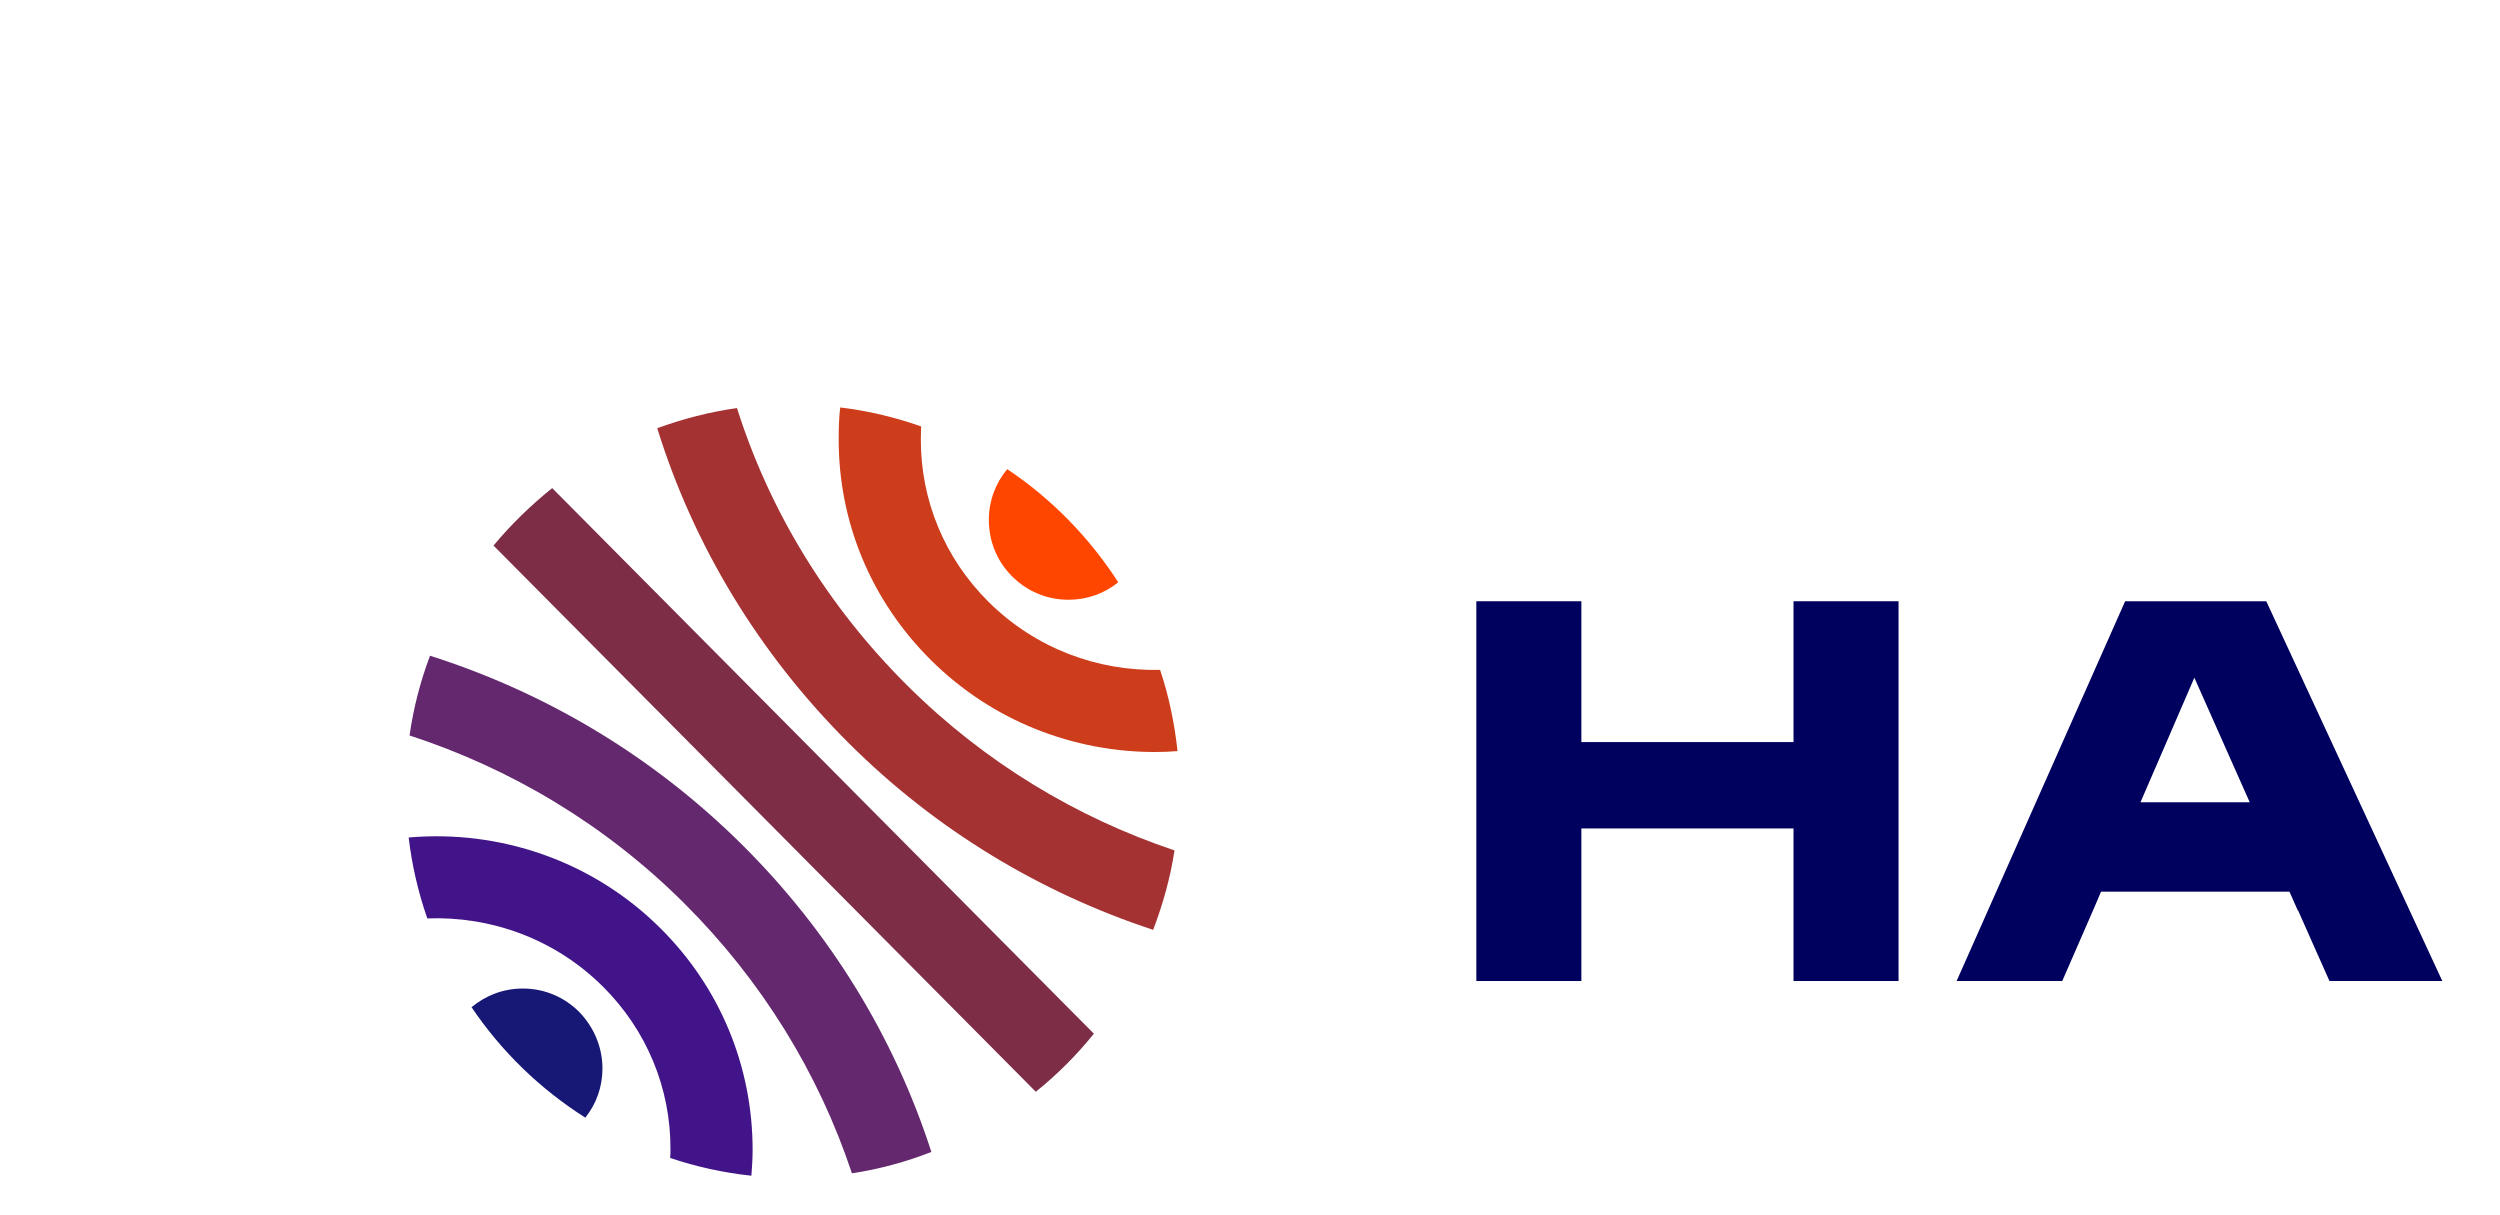 <?xml version="1.0" encoding="utf-8"?>
<!-- Generator: Adobe Illustrator 25.4.1, SVG Export Plug-In . SVG Version: 6.00 Build 0)  -->
<svg version="1.1" xmlns="http://www.w3.org/2000/svg" xmlns:xlink="http://www.w3.org/1999/xlink" x="0px" y="0px"
	 viewBox="0 0 1080 524.7" style="enable-background:new 0 0 1080 524.7;" xml:space="preserve">
<style type="text/css">
	.st0{display:none;}
	.st1{display:inline;fill:#FFFFFF;}
	.st2{fill:#FF4600;}
	.st3{fill:#CD3C1B;}
	.st4{fill:#A53232;}
	.st5{fill:#7D2D46;}
	.st6{fill:#64286E;}
	.st7{fill:#411489;}
	.st8{fill:#171775;}
	.st9{fill:#00005F;}
</style>
<g id="Background" class="st0">
	<rect x="-2.5" y="-2.6" class="st1" width="185" height="30"/>
</g>
<g id="Contenu" transform="scale(1.3)">
	<g>
		<g>
			<g>
				<g>
					<path class="st2" d="M336.3,191.5c5,5,11.6,7.8,18.7,7.8c0,0,0.1,0,0.1,0c6.1,0,11.8-2,16.5-5.8c-9.6-14.9-22.2-27.8-36.9-37.6
						c-3.9,4.7-6.1,10.6-6.1,16.8C328.6,179.9,331.3,186.5,336.3,191.5z"/>
				</g>
				<g>
					<path class="st3" d="M328.5,200c-14.6-14.5-22.6-33.8-22.5-54.2c0-1.4,0.1-2.8,0.1-4.1c-8.6-3-17.6-5.2-26.9-6.3
						c-0.4,3.4-0.5,6.9-0.5,10.3c-0.1,27.8,10.8,53.9,30.6,73.6c20.5,20.4,47.5,30.6,74.5,30.6c2.5,0,5-0.1,7.5-0.3
						c-1-9.3-2.9-18.4-5.8-27C364.8,223.1,344.1,215.5,328.5,200z"/>
				</g>
				<g>
					<path class="st4" d="M301.4,227.7c-26.4-26.3-45.6-57.7-56.5-92.1c-9.2,1.3-18,3.6-26.5,6.7c12.1,39,33.8,74.9,63.7,104.7
						c29.3,29.2,64.1,49.8,101.1,62c3.2-8.4,5.7-17.2,7.1-26.4C357.8,271.7,327.2,253.4,301.4,227.7z"/>
				</g>
				<g>
					<path class="st5" d="M363.5,343.5l-180-181.3c-7.1,5.7-13.7,12.1-19.5,19.1l180.2,181.5C351.3,357.1,357.8,350.6,363.5,343.5z"
						/>
				</g>
				<g>
					<path class="st6" d="M142.9,217.9c-3.2,8.5-5.5,17.3-6.8,26.5c33.4,10.9,64.8,29.4,91.2,55.7c25.8,25.7,44.7,56.4,55.8,89.8
						c9.2-1.4,18-3.8,26.4-7.1c-12.3-38.1-33.6-73-62.9-102.1C216.6,250.9,180.9,230,142.9,217.9z"/>
				</g>
				<g>
					<path class="st7" d="M219.5,308.5c-22.8-22.7-53.7-32.8-83.7-30.2c1.1,9.3,3.2,18.3,6.2,26.9c21-0.8,42.3,6.7,58.3,22.6
						c14.6,14.5,22.6,33.8,22.5,54.2c0,0.9,0,1.9-0.1,2.8c8.6,2.9,17.6,4.9,27,5.9c0.2-2.8,0.4-5.7,0.4-8.6
						C250.1,354.4,239.3,328.2,219.5,308.5z"/>
				</g>
				<g>
					<path class="st8" d="M192.5,336.3c-5-5-11.6-7.8-18.7-7.8c0,0-0.1,0-0.1,0c-6.3,0-12.2,2.2-17,6.2
						c9.9,14.7,22.8,27.2,37.8,36.7c3.7-4.6,5.7-10.3,5.7-16.3C200.2,348,197.4,341.4,192.5,336.3z"/>
				</g>
			</g>
		</g>
		<g>
			<polygon class="st9" points="596,246.6 525.5,246.6 525.5,199.8 490.6,199.8 490.6,326 525.5,326 525.5,275.3 596,275.3 596,326 
				630.9,326 630.9,199.8 596,199.8 			"/>
			<polygon class="st9" points="865.9,296.3 865.9,199.8 830.9,199.8 830.9,326 943.1,326 943.1,296.3 			"/>
			<path class="st9" d="M706.2,199.8l-56,126.2h35.1l10.2-23.4h0l2.7-6.3h62.6l2.8,6.3h0.1l4.7,10.6l0,0l5.7,12.8h37.5l-58.5-126.2
				H706.2z M747.6,266.6h-36.3l17.9-41.4L747.6,266.6z"/>
		</g>
	</g>
</g>
</svg>
